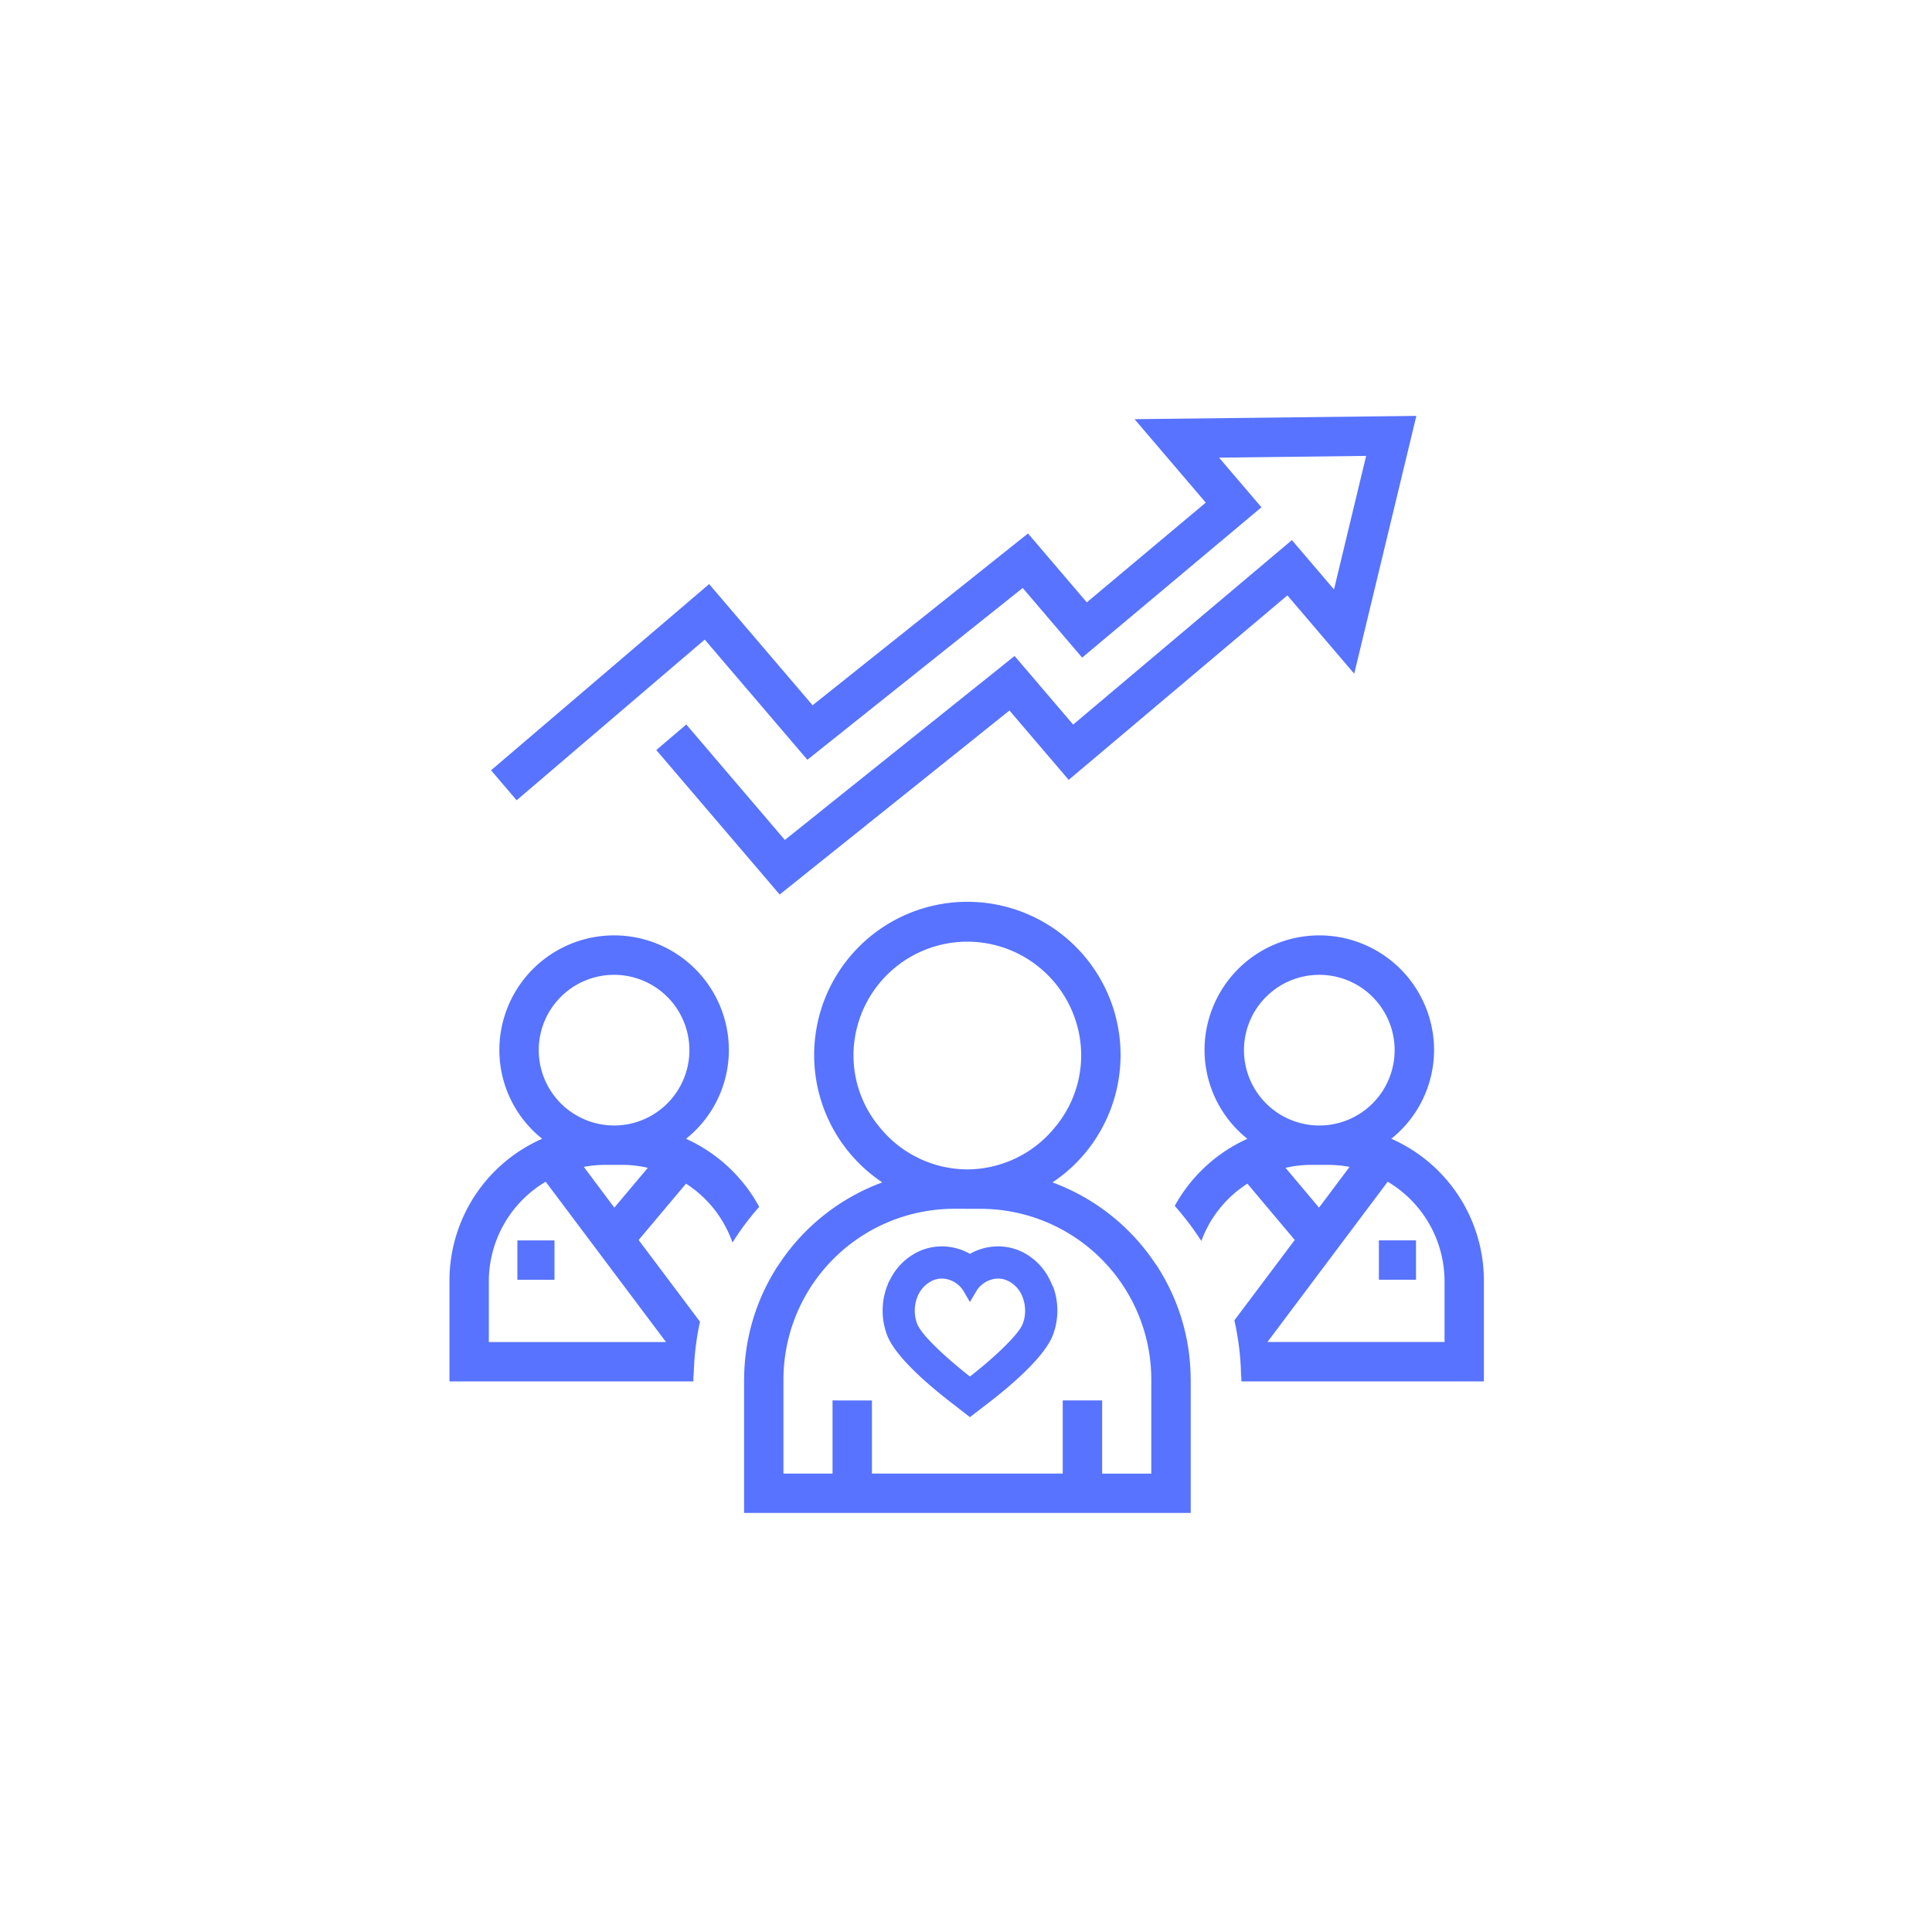 <svg xmlns="http://www.w3.org/2000/svg" width="288" height="288"><defs><style>.cls-2{fill:#5773ff}</style></defs><g id="illustration_proven" data-name="illustration/proven" transform="translate(-44 -70)"><path id="bound" transform="translate(44 70)" fill="none" d="M0 0h288v288H0z"/><g id="Group_1320" data-name="Group 1320" transform="translate(-179.223 -397.909)"><path id="Path_2471" data-name="Path 2471" class="cls-2" d="M336.4 647.815l-.086-.155a23.361 23.361 0 0 0-10.806-9.984l.021-.016-.021-.009a16.933 16.933 0 0 0 6.365-13.2 17.106 17.106 0 1 0-34.212 0 16.934 16.934 0 0 0 6.366 13.2l-.019.008.017.013a23.1 23.1 0 0 0-13.8 21.149v15.01h36.356v-.29c0-.229.018-.453.034-.678.012-.156.024-.312.031-.47l.019-.468c.056-1.256.157-2.476.316-3.623l.008-.061c.159-1.2.341-2.248.556-3.193l.025-.113-9.148-12.18 7.062-8.4a17.167 17.167 0 0 1 6.756 8.309l.177.461.267-.416a39.641 39.641 0 0 1 3.593-4.762zm-13.9 20.149h-26.409v-9.143a17.29 17.29 0 0 1 8.476-14.756l17.937 23.9zm-18.97-43.509a11.23 11.23 0 1 1 11.23 11.23 11.246 11.246 0 0 1-11.227-11.23zm6.721 17.4a17.154 17.154 0 0 1 3.1-.3h2.812a16.377 16.377 0 0 1 3.627.441l-4.989 5.932z"/><path id="Rectangle_825" data-name="Rectangle 825" class="cls-2" transform="translate(300.347 652.815)" d="M0 0h5.532v5.868H0z"/><path id="Path_2472" data-name="Path 2472" class="cls-2" d="M430.637 637.668l.009-.007-.019-.008a16.935 16.935 0 0 0 6.368-13.2 17.106 17.106 0 1 0-34.213 0 16.932 16.932 0 0 0 6.371 13.2l-.016.007.018.014a23.28 23.28 0 0 0-10.727 9.841l-.087.154.116.134a42.126 42.126 0 0 1 3.58 4.691l.263.4.179-.446a17.179 17.179 0 0 1 6.689-8.095l7.06 8.393-9 11.989.026.114c.209.911.39 1.912.569 3.11l.039.284a38.15 38.15 0 0 1 .351 4.221l.02.717.026-.034c.008.134.015.273.015.435v.25h36.149v-15.016a23.106 23.106 0 0 0-13.786-21.148zm-12.154 3.889h2.809a17.2 17.2 0 0 1 3.108.3l-4.553 6.071-4.988-5.928a16.387 16.387 0 0 1 3.624-.443zm-9.825-17.1a11.23 11.23 0 1 1 11.269 11.228h-.077a11.242 11.242 0 0 1-11.192-11.23zm21.427 19.607a17.291 17.291 0 0 1 8.472 14.754v9.143h-26.4z"/><path id="Rectangle_826" data-name="Rectangle 826" class="cls-2" transform="translate(428.771 652.808)" d="M0 0h5.532v5.868H0z"/><path id="Path_2473" data-name="Path 2473" class="cls-2" d="M396.012 657.131v-.005l-.042-.067-.417-.669v.054a31.461 31.461 0 0 0-15.418-12.267l.027-.017-.027-.009a22.64 22.64 0 0 0 5.884-5.705h.008l.114-.162.009-.013.17-.244-.01-.005a22.838 22.838 0 1 0-37.763.006h-.007l.108.155c.02.029.037.06.057.088l.12.172.013-.006a22.7 22.7 0 0 0 5.878 5.708l-.023.008.032.021a31.43 31.43 0 0 0-15.608 12.548v-.052l-.388.638-.02.03-.041.068v.007a31.193 31.193 0 0 0-4.516 15.916h-.007v20.108h66.576v-20.098h-.01a31.123 31.123 0 0 0-4.699-16.208zm-28.591-48.85a16.994 16.994 0 0 1 16.974 16.974 16.709 16.709 0 0 1-3.9 10.682l-.081.1a16.9 16.9 0 0 1-12.961 6.191h-.1a16.874 16.874 0 0 1-12.972-6.248l-.034-.041a16.715 16.715 0 0 1-3.9-10.682 16.989 16.989 0 0 1 16.974-16.976zm19.363 68.389h-5.141v10.901H353.2v-10.9h-5.133v-.005h-.74v10.905h-7.317v-14.03a25.475 25.475 0 0 1 25.444-25.441h1.689c.092 0 .182.007.274.007h1.983a25.475 25.475 0 0 1 25.446 25.445v14.03h-7.329V676.67z"/><path id="Path_2474" data-name="Path 2474" class="cls-2" d="M380.1 659.531c-.049-.1-.1-.21-.144-.318l-.026-.065-.008-.005a9.129 9.129 0 0 0-4.141-4.523 8.255 8.255 0 0 0-3.785-.915 8.348 8.348 0 0 0-4.178 1.12 8.462 8.462 0 0 0-4.182-1.12 8.2 8.2 0 0 0-3.778.915 9.028 9.028 0 0 0-3.822 3.792l-.009.017c-.007.014-.017.026-.025.04l-.435.818.058-.036c-.122.279-.232.561-.327.846a10.385 10.385 0 0 0 .132 6.755c1.16 3.159 5.866 7.267 9.609 10.158l2.769 2.151 2.785-2.142c3.059-2.351 8.375-6.8 9.61-10.16a10.368 10.368 0 0 0 .138-6.767 5.325 5.325 0 0 0-.241-.561zm-20.241 2.047a4.5 4.5 0 0 1 2.171-2.678 3.546 3.546 0 0 1 1.608-.4 3.9 3.9 0 0 1 3.319 2.045l.853 1.455.855-1.454a3.9 3.9 0 0 1 3.32-2.045 3.487 3.487 0 0 1 1.607.4 4.446 4.446 0 0 1 2.172 2.678 5.591 5.591 0 0 1-.061 3.62c-.635 1.715-4.505 5.273-7.893 7.907-2.664-2.078-7.165-5.956-7.886-7.907a5.537 5.537 0 0 1-.069-3.621z"/><path id="Path_2475" data-name="Path 2475" class="cls-2" d="M328.277 563.251l15.3 17.915 32.1-25.608 8.859 10.38 26.728-22.409-6.321-7.4 21.929-.261-4.793 19.906-6.275-7.353-32.608 27.5-8.731-10.227-34.247 27.426-14.692-17.214-4.47 3.813 18.234 21.351.157.185 34.253-27.434 8.829 10.341 32.6-27.5 9.965 11.672 9.262-38.429-42.007.489 10.615 12.439-17.735 14.867-8.764-10.268-32.112 25.608-15.259-17.872-.163-.19-32.317 27.594-.19.162 3.813 4.469z"/></g></g></svg>